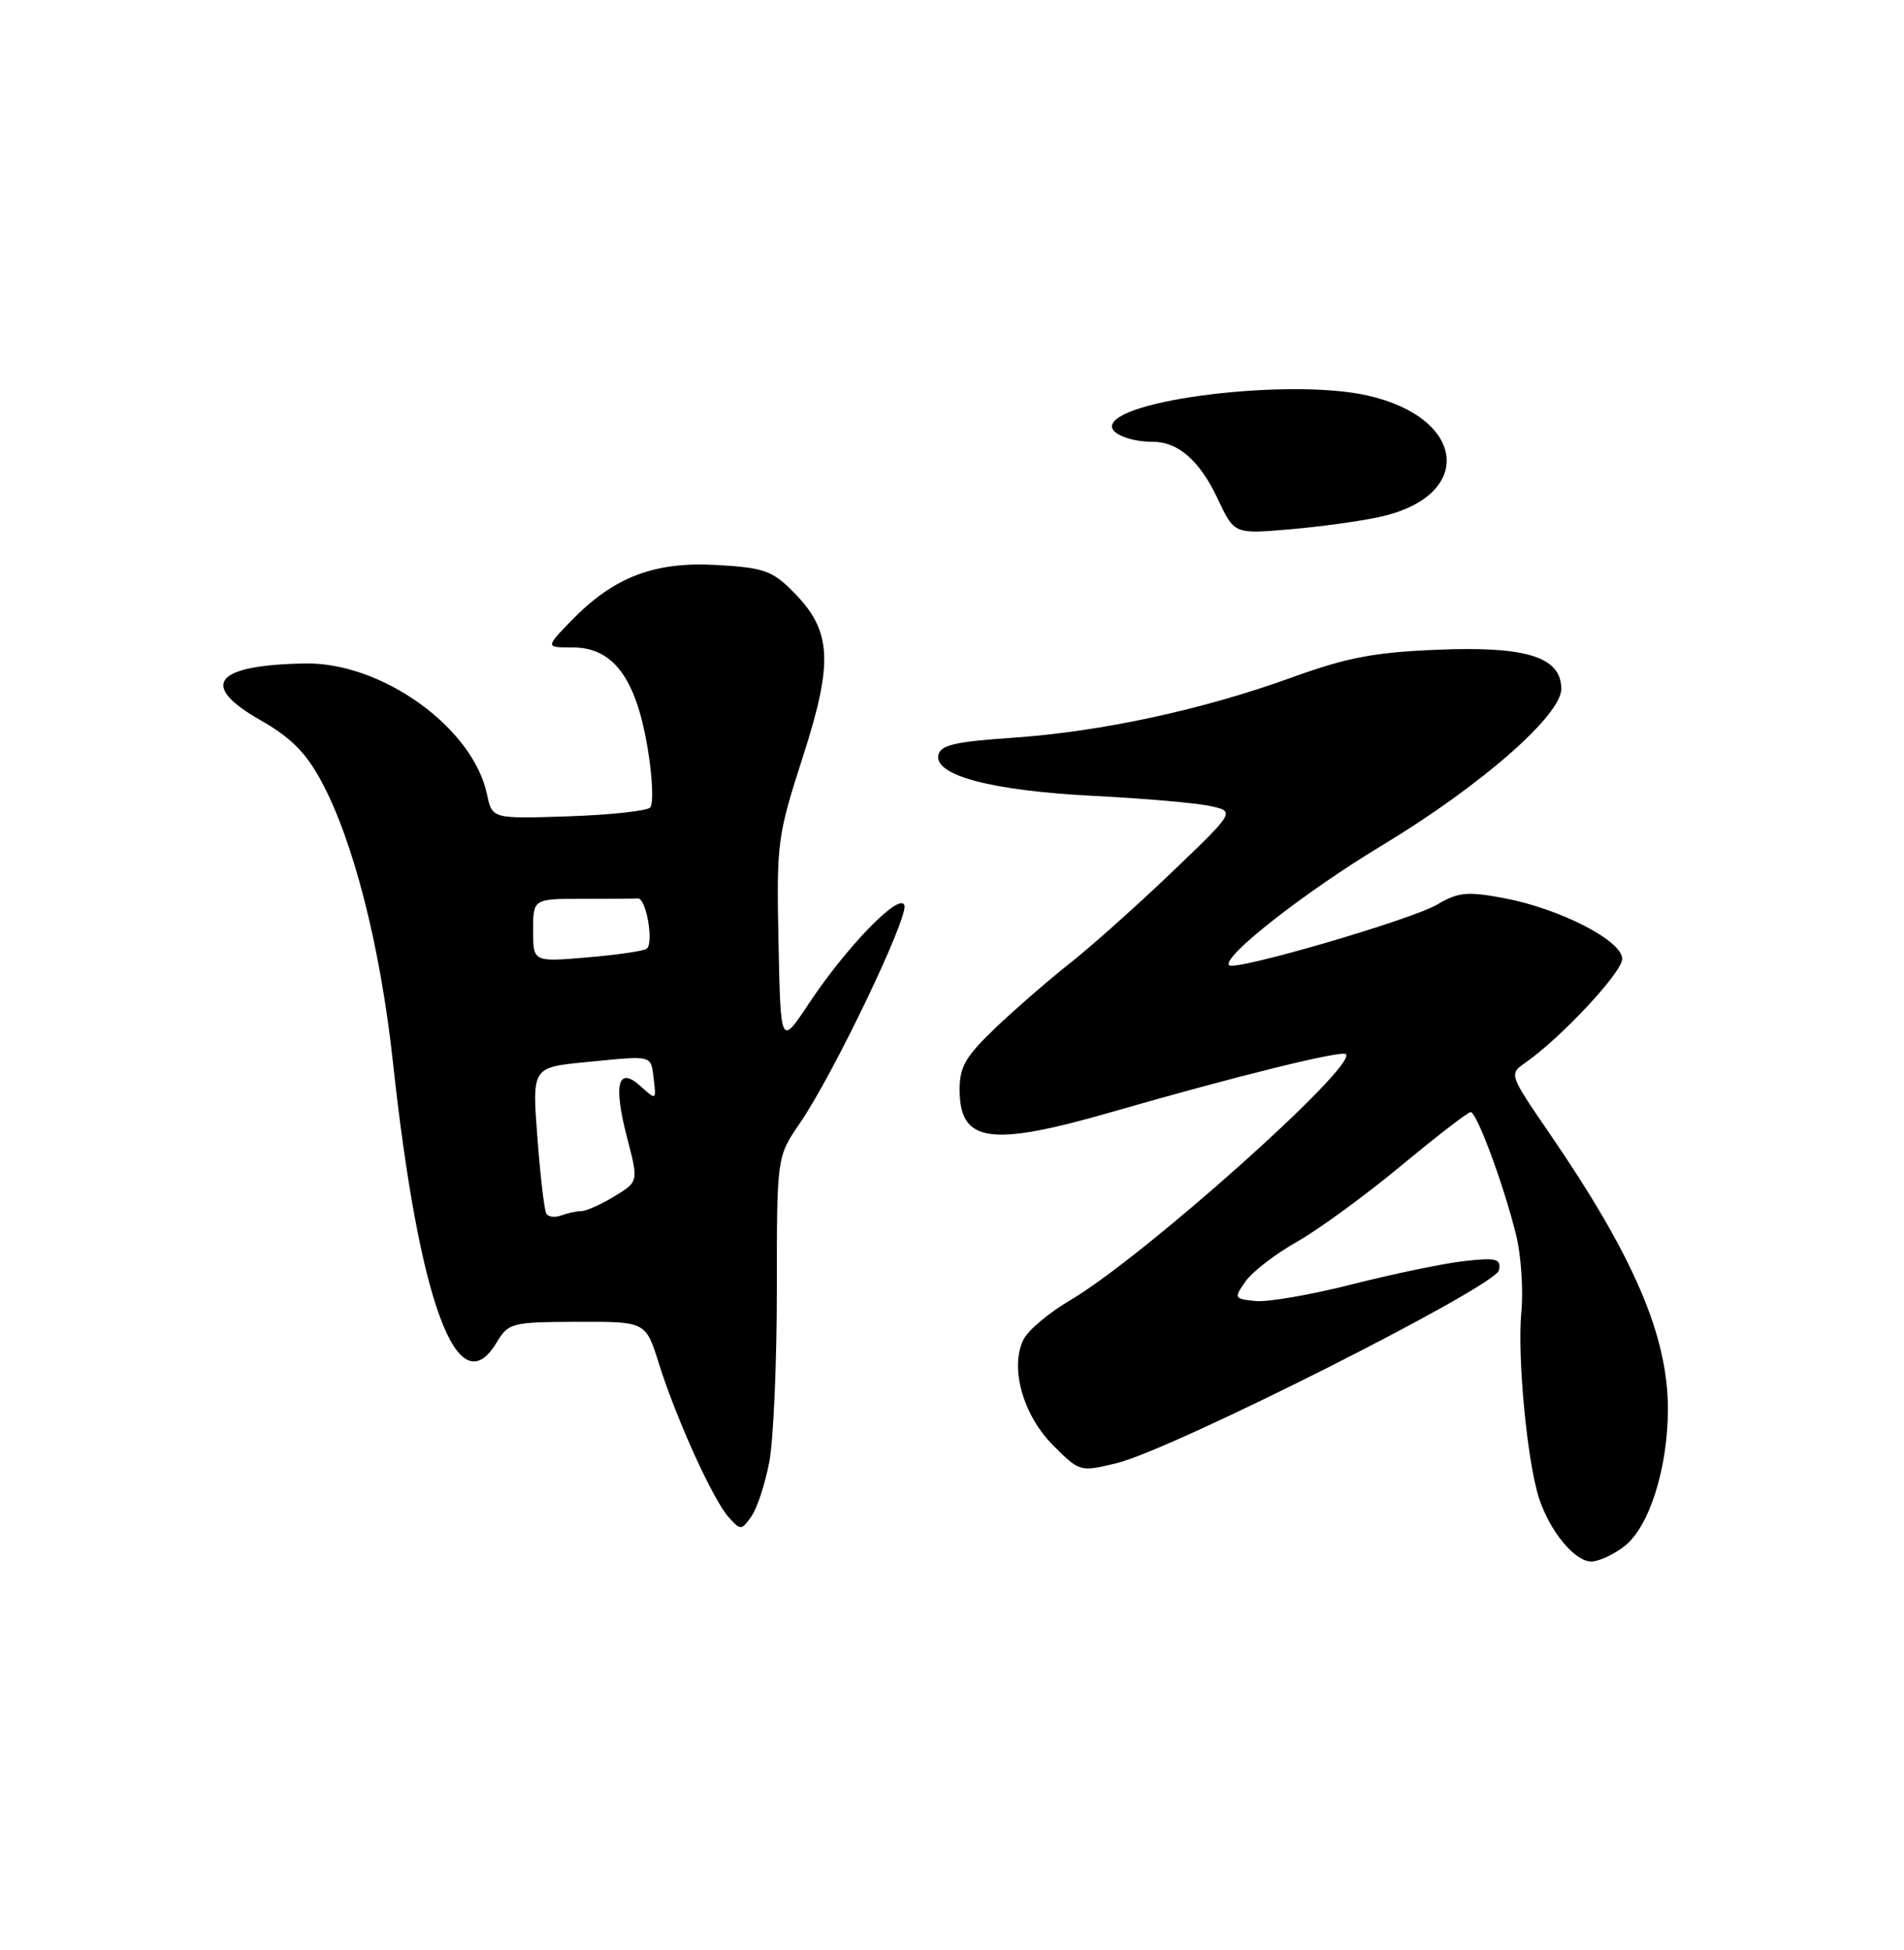 <?xml version="1.0" encoding="UTF-8" standalone="no"?>
<!DOCTYPE svg PUBLIC "-//W3C//DTD SVG 1.1//EN" "http://www.w3.org/Graphics/SVG/1.1/DTD/svg11.dtd" >
<svg xmlns="http://www.w3.org/2000/svg" xmlns:xlink="http://www.w3.org/1999/xlink" version="1.1" viewBox="0 0 250 256">
 <g >
 <path fill="currentColor"
d=" M 213.34 202.95 C 216.57 200.41 219.00 192.68 219.00 184.98 C 219.00 175.35 214.51 164.91 203.43 148.76 C 198.13 141.02 198.13 141.02 200.29 139.51 C 205.01 136.21 213.00 127.64 213.00 125.89 C 213.00 123.48 204.76 119.26 197.38 117.89 C 192.62 117.01 191.45 117.13 188.69 118.76 C 185.29 120.76 162.17 127.50 161.39 126.72 C 160.36 125.69 171.33 117.09 181.46 110.99 C 194.35 103.22 205.00 93.93 205.00 90.44 C 205.00 86.25 200.44 84.81 188.68 85.30 C 180.43 85.64 176.82 86.33 169.65 88.93 C 157.92 93.18 144.64 96.05 133.01 96.85 C 125.32 97.38 123.46 97.81 123.21 99.15 C 122.70 101.82 130.23 103.80 143.50 104.48 C 150.10 104.81 157.01 105.41 158.86 105.81 C 162.21 106.52 162.21 106.52 153.86 114.51 C 149.26 118.91 143.25 124.28 140.50 126.44 C 137.75 128.61 133.36 132.42 130.75 134.90 C 126.81 138.66 126.00 140.03 126.00 143.01 C 126.00 150.02 129.94 150.60 146.00 145.98 C 162.22 141.30 176.19 137.85 176.72 138.39 C 178.26 139.93 149.99 165.15 140.50 170.71 C 137.75 172.32 135.00 174.63 134.39 175.85 C 132.56 179.52 134.31 185.77 138.28 189.75 C 141.77 193.24 141.80 193.25 146.64 192.08 C 153.94 190.31 196.43 168.88 196.82 166.76 C 197.10 165.25 196.51 165.09 192.32 165.55 C 189.67 165.84 183.05 167.21 177.61 168.59 C 172.17 169.98 166.42 170.97 164.83 170.80 C 162.03 170.51 161.99 170.43 163.55 168.21 C 164.44 166.95 167.49 164.61 170.33 163.00 C 173.18 161.39 179.31 156.90 183.98 153.03 C 188.64 149.17 192.74 146.00 193.10 146.00 C 193.92 146.00 197.56 155.89 199.10 162.27 C 199.73 164.90 200.03 169.37 199.76 172.20 C 199.20 178.01 200.51 191.87 202.08 196.69 C 203.49 201.03 206.77 205.00 208.94 205.00 C 209.92 205.00 211.91 204.08 213.34 202.95 Z  M 101.01 191.92 C 101.56 189.07 102.00 178.88 102.00 169.29 C 102.00 151.86 102.00 151.86 105.01 147.48 C 109.36 141.17 119.31 120.41 118.75 118.84 C 118.13 117.10 111.16 124.28 106.19 131.77 C 102.50 137.33 102.50 137.33 102.22 123.73 C 101.95 110.57 102.06 109.79 105.43 99.32 C 109.47 86.78 109.22 82.76 104.08 77.62 C 101.38 74.91 100.24 74.52 94.06 74.17 C 85.89 73.71 80.57 75.76 75.01 81.49 C 71.61 85.00 71.61 85.00 75.21 85.00 C 80.49 85.00 83.48 88.99 85.01 98.06 C 85.68 102.00 85.83 105.56 85.36 106.02 C 84.89 106.47 80.03 106.99 74.56 107.17 C 64.62 107.50 64.62 107.50 63.94 104.26 C 62.10 95.53 50.13 86.92 40.05 87.10 C 28.13 87.31 26.08 89.93 34.22 94.56 C 38.18 96.81 40.17 98.81 42.18 102.54 C 46.41 110.37 49.95 124.28 51.60 139.50 C 55.01 170.97 60.07 184.71 65.17 176.31 C 66.78 173.65 67.11 173.57 75.81 173.53 C 84.79 173.50 84.79 173.50 86.51 179.00 C 88.78 186.23 93.64 196.95 95.69 199.20 C 97.25 200.93 97.36 200.92 98.67 199.06 C 99.42 197.99 100.47 194.78 101.01 191.92 Z  M 181.14 67.87 C 193.66 65.13 192.60 54.84 179.50 51.91 C 169.32 49.63 146.00 52.48 146.00 56.00 C 146.00 57.03 148.60 58.00 151.36 58.00 C 154.72 58.00 157.53 60.48 159.91 65.53 C 162.06 70.11 162.06 70.11 169.28 69.50 C 173.25 69.16 178.59 68.43 181.14 67.87 Z  M 71.73 159.32 C 71.47 158.87 70.94 154.37 70.56 149.32 C 69.86 140.13 69.86 140.13 76.92 139.44 C 85.87 138.56 85.44 138.45 85.84 141.70 C 86.17 144.44 86.16 144.45 84.11 142.60 C 81.12 139.89 80.50 142.32 82.36 149.44 C 83.84 155.13 83.84 155.13 80.67 157.06 C 78.93 158.12 76.97 158.99 76.33 159.00 C 75.69 159.00 74.50 159.26 73.68 159.57 C 72.87 159.88 71.99 159.77 71.73 159.32 Z  M 70.00 122.15 C 70.00 118.00 70.00 118.00 76.50 118.00 C 80.08 118.00 83.34 117.98 83.75 117.95 C 84.86 117.88 85.90 123.95 84.88 124.57 C 84.40 124.87 80.85 125.38 77.00 125.70 C 70.00 126.29 70.00 126.29 70.00 122.15 Z "/>
</g>
</svg>